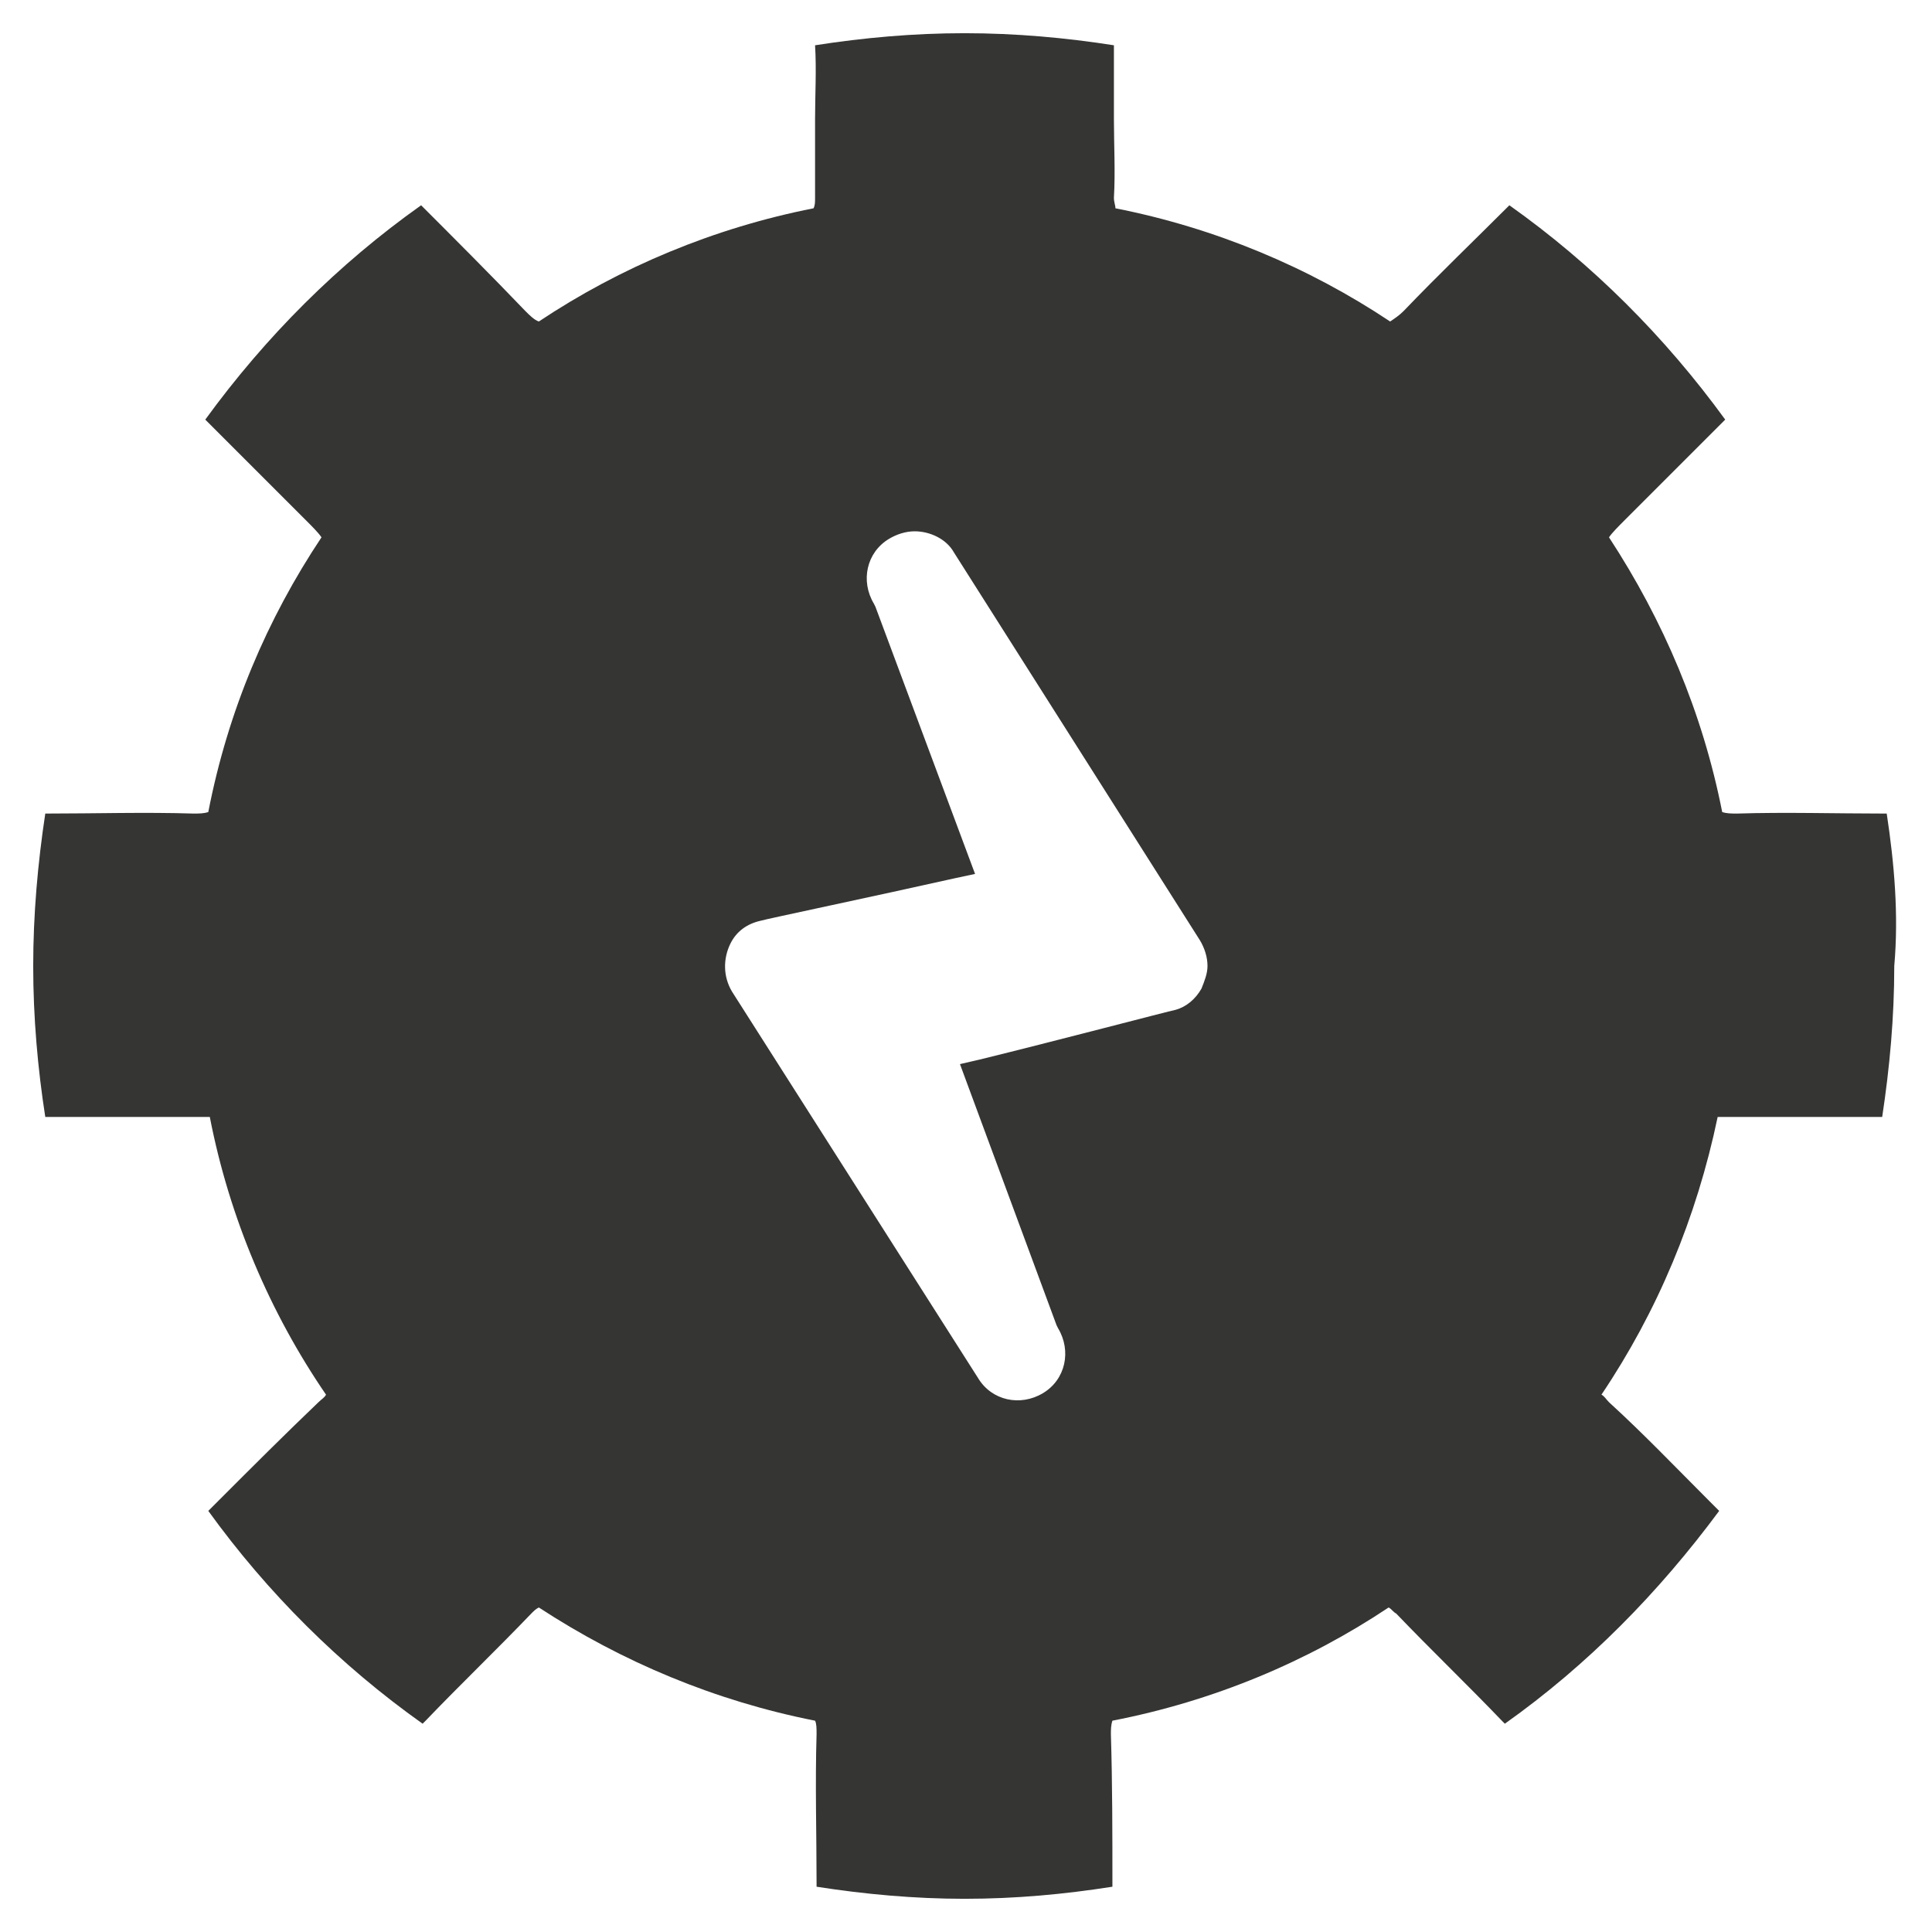 <svg xmlns="http://www.w3.org/2000/svg" enable-background="new 0 0 128 128" viewBox="0 0 128 128"><path fill="#353534" d="M125,53.9h-0.2c-3.2,0-6.5-0.1-9.7,0c-0.4,0-0.7,0-1-0.1c-1.3-6.6-3.9-12.7-7.5-18.2c0.2-0.3,0.6-0.7,1.1-1.2
	c2.2-2.2,4.4-4.4,6.6-6.6c-4-5.5-8.8-10.3-14.3-14.2c-2.3,2.3-4.7,4.6-7,7c-0.3,0.3-0.6,0.5-0.9,0.7c-5.4-3.6-11.6-6.2-18.2-7.5
	c0-0.2-0.1-0.4-0.1-0.7c0.1-1.7,0-3.5,0-5.2h0c0-1.7,0-3.3,0-4.9v0c-3.2-0.5-6.5-0.8-9.9-0.8c-3.4,0-6.7,0.3-9.9,0.8v0
	c0.1,1.6,0,3.3,0,4.9h0c0,1.7,0,3.5,0,5.2c0,0.3,0,0.5-0.1,0.7c-6.6,1.3-12.8,3.9-18.2,7.5c-0.3-0.1-0.6-0.4-0.9-0.7
	c-2.3-2.4-4.6-4.7-6.9-7c-5.5,3.9-10.3,8.7-14.3,14.2c2.2,2.2,4.4,4.4,6.6,6.6c0.5,0.5,0.9,0.9,1.1,1.2c-3.6,5.4-6.2,11.5-7.5,18.2
	c-0.3,0.1-0.6,0.1-1,0.1c-3.2-0.1-6.5,0-9.7,0H3C2.5,57.2,2.2,60.6,2.2,64c0,3.4,0.3,6.8,0.8,10c0.1,0,0.3,0,0.4,0
	c3.4,0,6.8,0,10.2,0c0.1,0,0.2,0,0.3,0c1.3,6.7,4,13,7.7,18.4c-0.1,0.2-0.3,0.3-0.5,0.5c-2.2,2.1-4.4,4.3-6.6,6.5
	c-0.3,0.3-0.5,0.5-0.7,0.7c3.9,5.4,8.7,10.2,14.2,14.1c0.1-0.1,0.1-0.1,0.2-0.2c2.3-2.4,4.7-4.7,7-7.1c0.2-0.2,0.3-0.3,0.5-0.4
	c5.5,3.6,11.7,6.2,18.3,7.5c0.1,0.2,0.1,0.5,0.1,0.9c-0.1,3.3,0,6.6,0,9.9v0.2c3.2,0.5,6.5,0.8,9.8,0.8c3.4,0,6.6-0.3,9.8-0.8v-0.2
	c0-3.3,0-6.6-0.1-9.9c0-0.3,0-0.6,0.1-0.9c6.7-1.3,12.9-3.9,18.3-7.5c0.2,0.1,0.3,0.3,0.5,0.4c2.3,2.4,4.7,4.7,7,7.1
	c0.1,0.1,0.1,0.1,0.2,0.2c5.5-3.9,10.2-8.7,14.2-14.1c-0.2-0.2-0.4-0.4-0.7-0.7c-2.2-2.2-4.3-4.4-6.6-6.5c-0.2-0.2-0.3-0.4-0.5-0.5
	c3.7-5.5,6.3-11.7,7.7-18.4c0.1,0,0.2,0,0.3,0c3.4,0,6.8,0,10.2,0c0.1,0,0.3,0,0.4,0c0.5-3.3,0.8-6.6,0.8-10
	C125.8,60.6,125.5,57.2,125,53.9z M79.6,65.5c-0.4,0.7-1,1.2-1.7,1.4c-0.5,0.1-8.1,2.1-13,3.3l-1.3,0.3L70,87.8l0.1,0.2
	c0.9,1.5,0.5,3.4-1,4.3c-1.5,0.9-3.4,0.5-4.3-1L48.5,65.7c-0.6-1-0.6-2.2-0.1-3.2c0.4-0.8,1.1-1.3,2-1.5c0.3-0.1,7.9-1.7,12.8-2.8
	l1.4-0.3L58,40.2L57.9,40c-0.9-1.5-0.5-3.4,1-4.3c0.5-0.3,1.1-0.5,1.7-0.5c1,0,2.1,0.5,2.6,1.4l16.3,25.7c0.3,0.5,0.5,1.1,0.5,1.7
	C80,64.5,79.8,65,79.6,65.5z"/></svg>